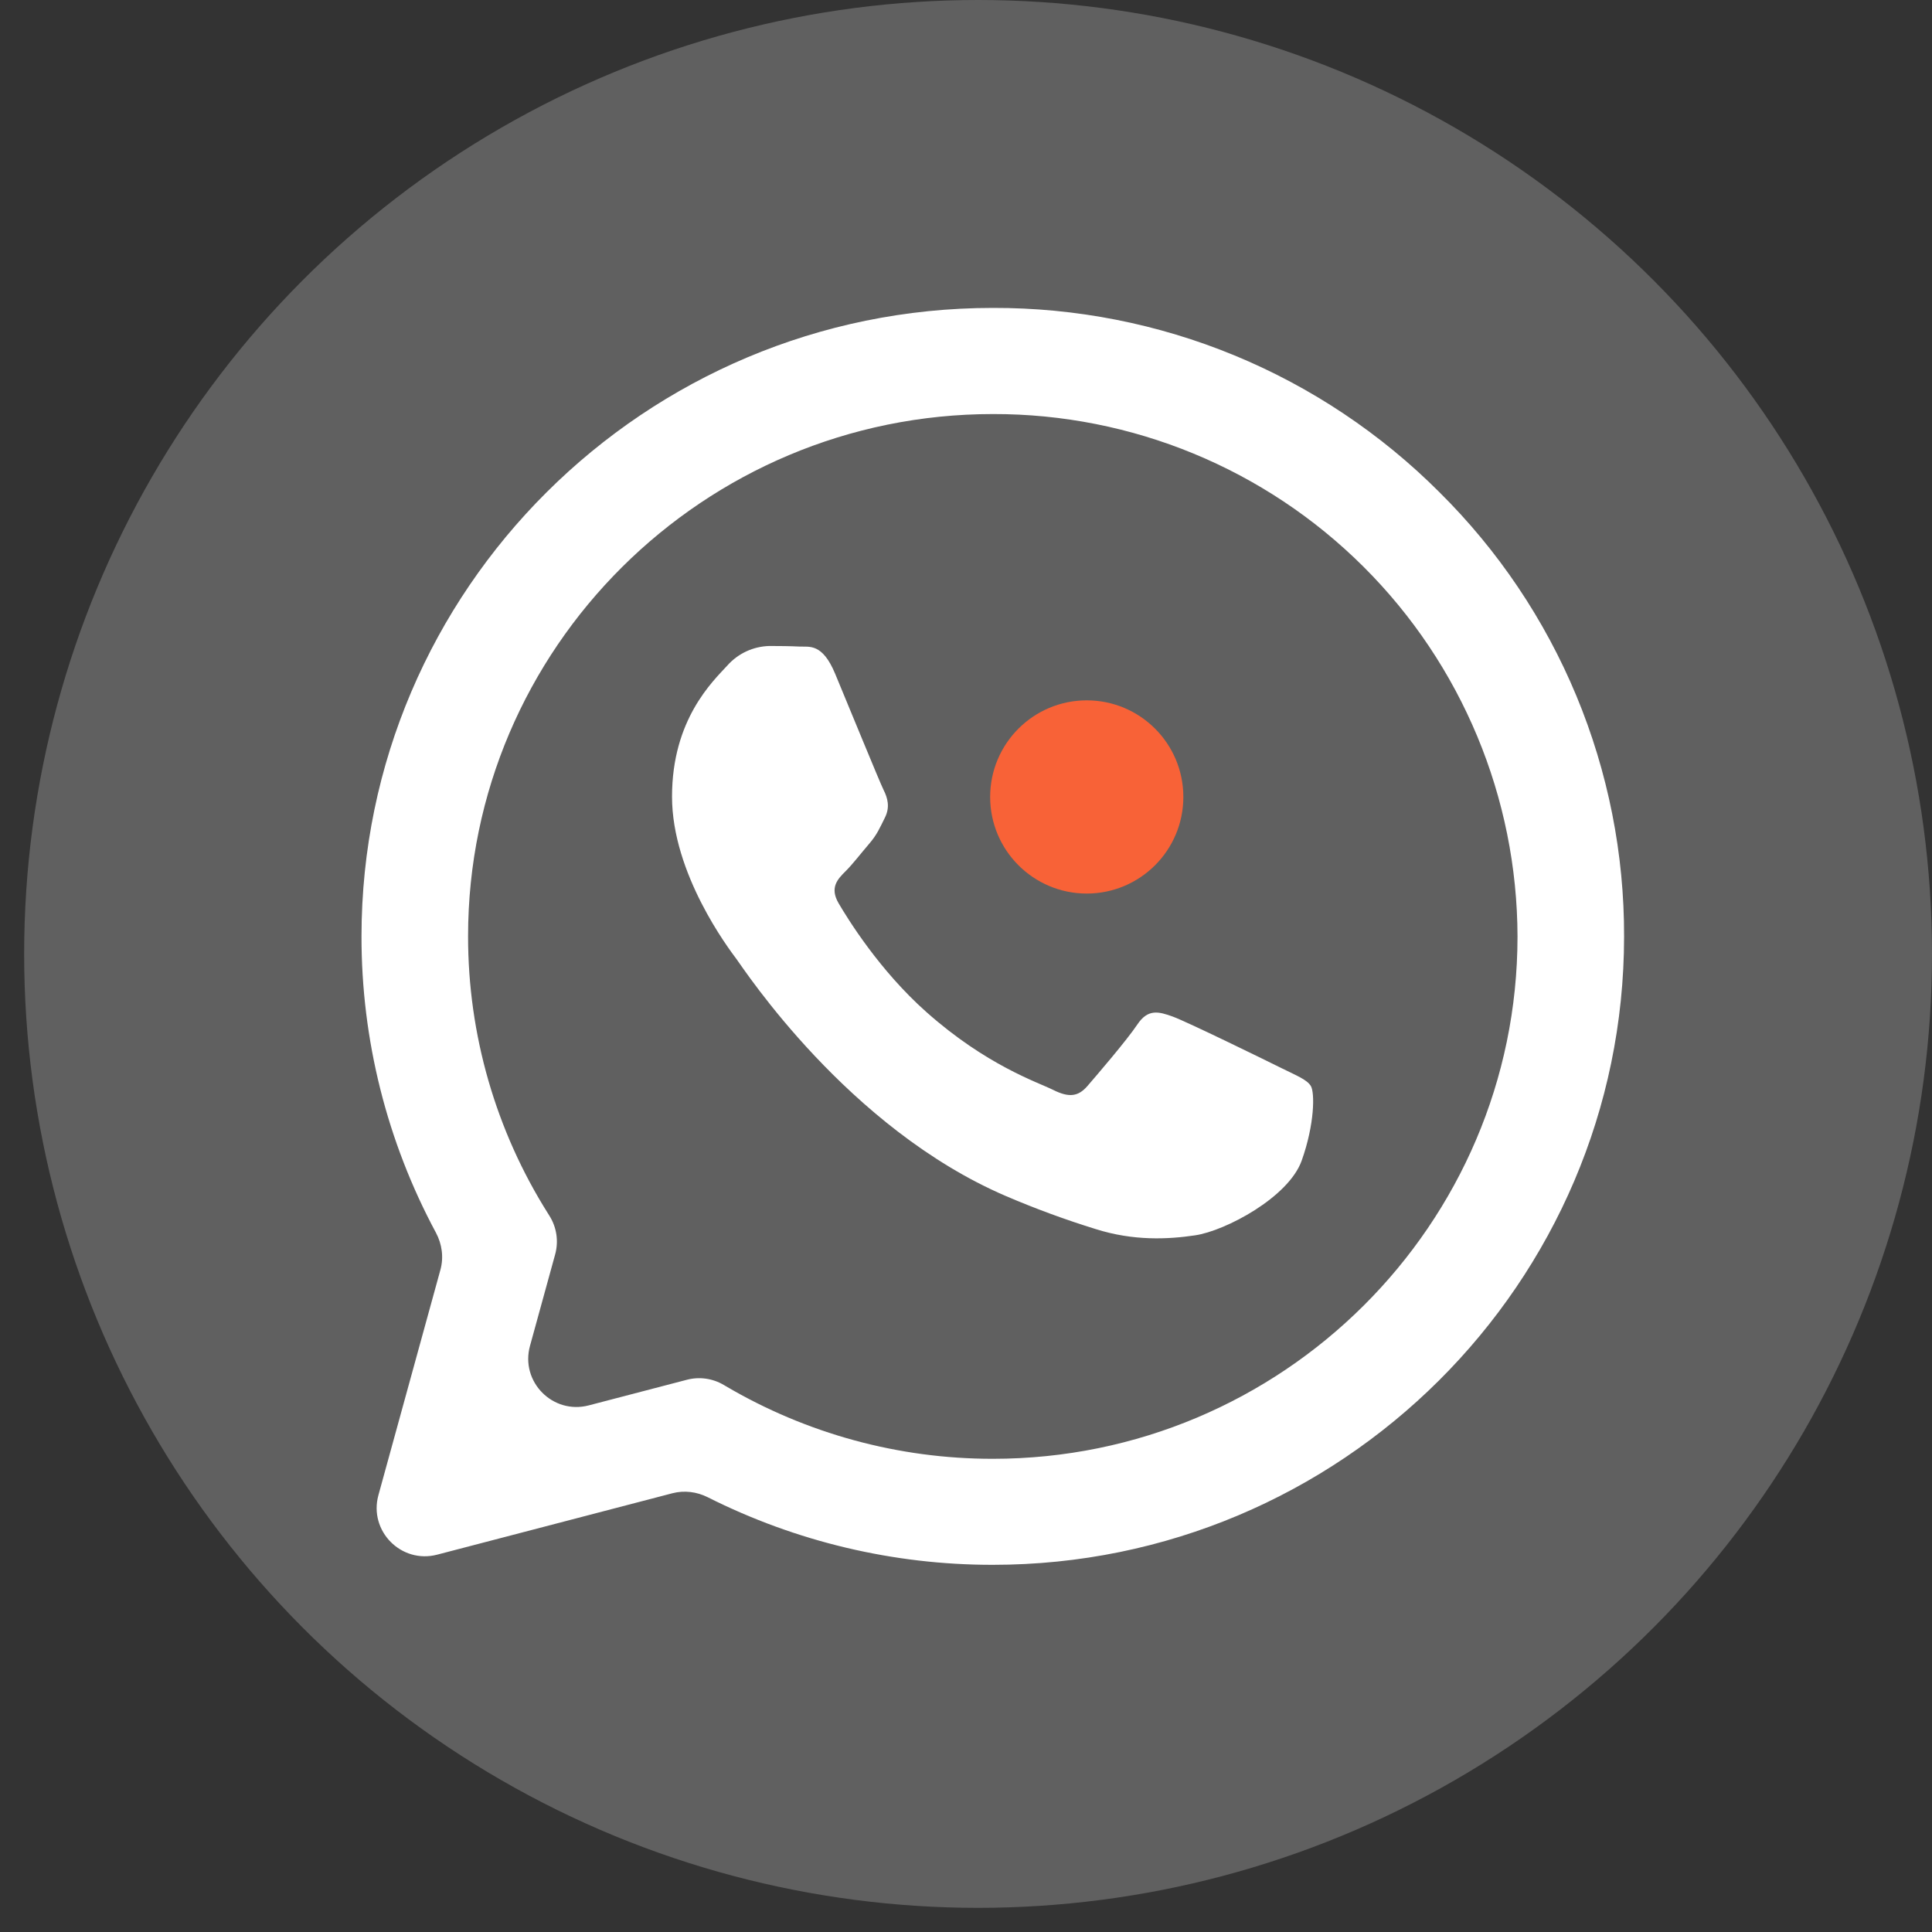 <svg width="80" height="80" viewBox="0 0 80 80" fill="none" xmlns="http://www.w3.org/2000/svg">
<rect x="0" y="0" width="80" height="80" fill="#333333" stroke="none"/>
<circle cx="40.5" cy="39.5" r="39.5" fill="white" fill-opacity="0.22"/>
<path fill-rule="evenodd" clip-rule="evenodd" d="M59.601 20.379C57.174 17.951 54.291 16.027 51.118 14.717C47.944 13.408 44.543 12.74 41.11 12.75C26.703 12.75 14.975 24.419 14.969 38.766C14.963 43.054 16.024 47.272 18.05 51.041C18.304 51.514 18.379 52.065 18.236 52.582L15.67 61.909C15.261 63.394 16.613 64.764 18.103 64.375L27.844 61.832C28.334 61.704 28.854 61.77 29.307 61.998C32.962 63.838 37.001 64.798 41.1 64.796H41.11C55.516 64.796 67.243 53.126 67.25 38.781C67.259 35.36 66.587 31.971 65.274 28.812C63.961 25.652 62.032 22.786 59.601 20.379ZM41.11 60.406H41.101C37.212 60.407 33.394 59.366 30.043 57.391L29.966 57.346C29.508 57.075 28.96 56.998 28.444 57.133L24.379 58.194C22.889 58.583 21.537 57.213 21.946 55.729L22.988 51.941C23.137 51.399 23.051 50.819 22.751 50.344L22.705 50.27C20.53 46.827 19.378 42.838 19.382 38.766C19.382 26.844 29.134 17.145 41.118 17.145C46.868 17.134 52.385 19.408 56.458 23.466C60.531 27.523 62.825 33.033 62.837 38.782C62.832 50.705 53.086 60.406 41.11 60.406ZM53.027 44.211C52.374 43.886 49.16 42.313 48.565 42.096C47.969 41.879 47.53 41.77 47.095 42.422C46.66 43.073 45.407 44.531 45.027 44.971C44.646 45.41 44.265 45.458 43.612 45.132C42.959 44.807 40.853 44.121 38.359 41.906C36.417 40.182 35.107 38.054 34.726 37.404C34.345 36.754 34.685 36.401 35.012 36.077C35.306 35.785 35.664 35.318 35.991 34.938C36.318 34.559 36.427 34.287 36.644 33.853C36.861 33.419 36.753 33.04 36.59 32.715C36.427 32.391 35.121 29.19 34.577 27.888C34.046 26.62 33.508 26.793 33.107 26.773C32.727 26.754 32.287 26.749 31.855 26.749C31.524 26.758 31.199 26.834 30.899 26.974C30.6 27.114 30.332 27.314 30.113 27.562C29.515 28.214 27.827 29.789 27.827 32.986C27.827 36.183 30.171 39.277 30.494 39.71C30.818 40.144 35.1 46.71 41.652 49.526C42.868 50.047 44.111 50.504 45.376 50.895C46.94 51.389 48.364 51.32 49.489 51.152C50.744 50.966 53.356 49.58 53.899 48.061C54.441 46.542 54.443 45.241 54.28 44.971C54.117 44.7 53.681 44.536 53.027 44.211Z" fill="white"/>
<circle cx="45" cy="33" r="4" fill="#F86237"/>
</svg>
